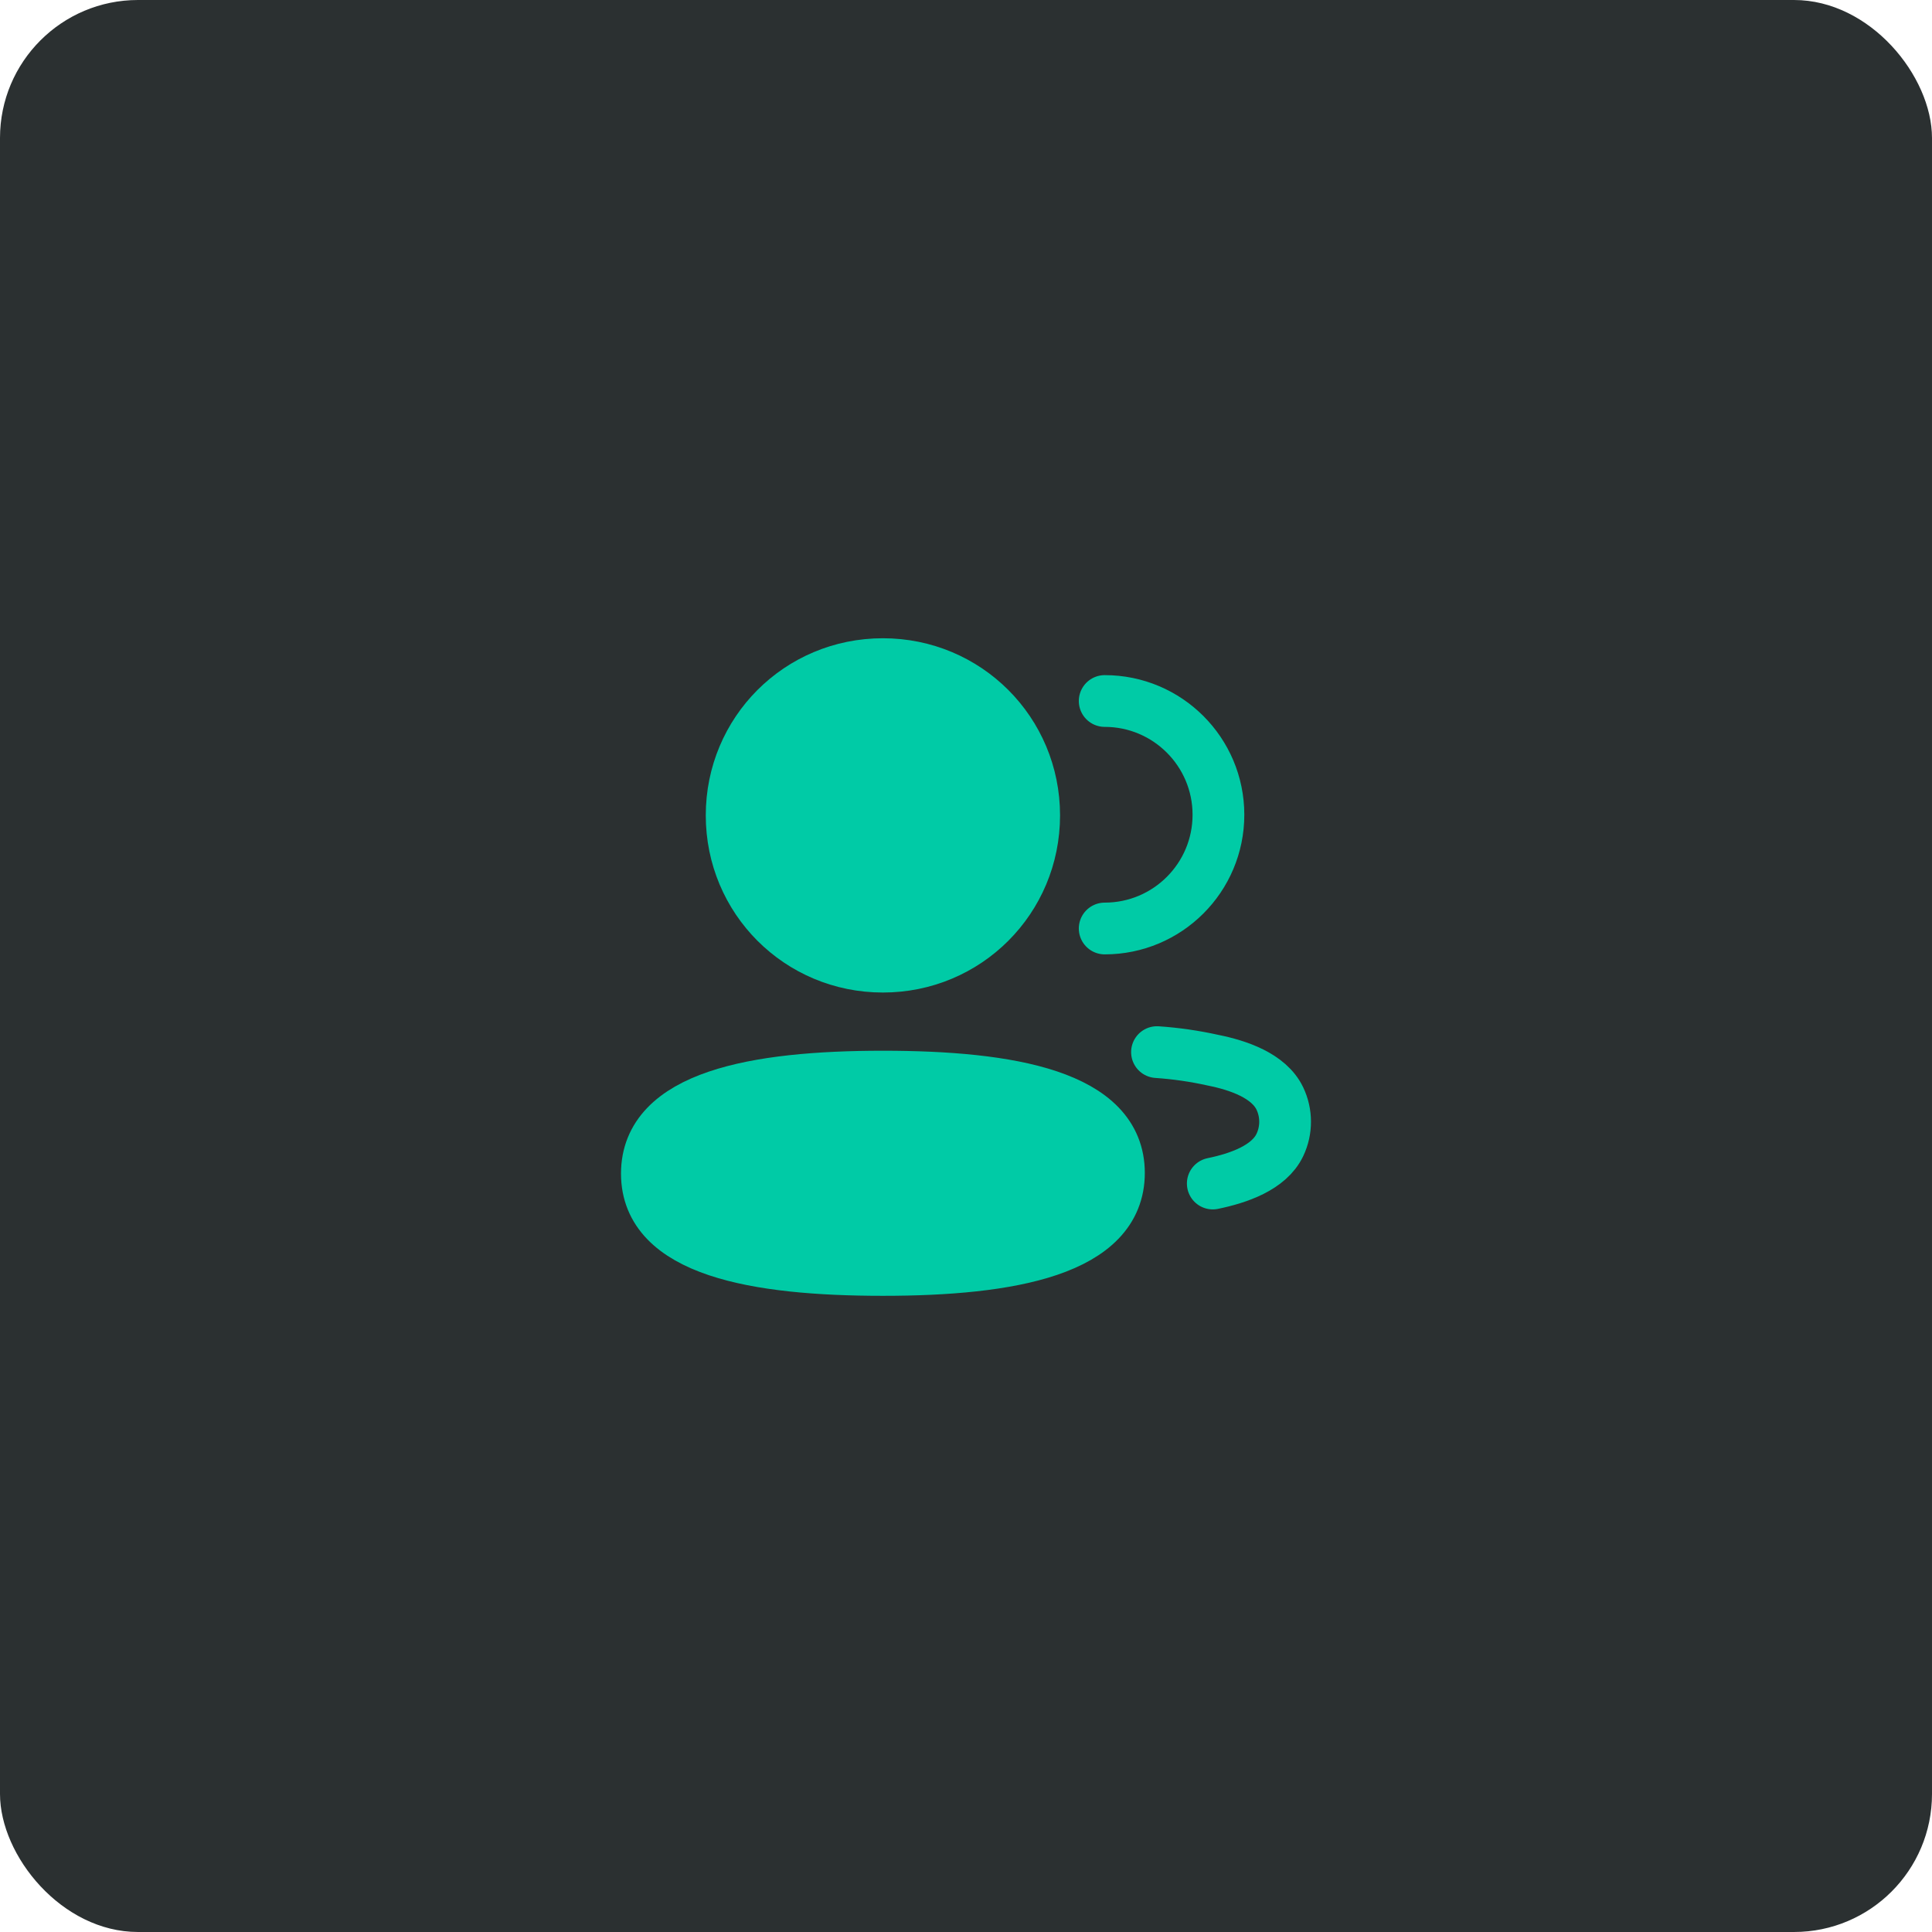<svg width="56" height="56" viewBox="0 0 56 56" fill="none" xmlns="http://www.w3.org/2000/svg">
<rect width="56" height="56" rx="4" fill="#2B3031"/>
<path d="M32.02 26.913C33.841 26.913 35.317 25.437 35.317 23.616C35.317 21.796 33.841 20.319 32.02 20.319" stroke="#00CBA6" stroke-width="1.5" stroke-linecap="round" stroke-linejoin="round"/>
<path d="M33.536 30.496C34.08 30.533 34.62 30.611 35.153 30.729C35.892 30.876 36.782 31.179 37.098 31.842C37.3 32.267 37.3 32.762 37.098 33.187C36.783 33.85 35.892 34.153 35.153 34.305" stroke="#00CBA6" stroke-width="1.5" stroke-linecap="round" stroke-linejoin="round"/>
<path fill-rule="evenodd" clip-rule="evenodd" d="M25.591 31.206C29.281 31.206 32.433 31.765 32.433 33.998C32.433 36.232 29.301 36.81 25.591 36.81C21.901 36.81 18.75 36.252 18.75 34.018C18.75 31.784 21.881 31.206 25.591 31.206Z" fill="#00CBA6" stroke="#00CBA6" stroke-width="1.5" stroke-linecap="round" stroke-linejoin="round"/>
<path fill-rule="evenodd" clip-rule="evenodd" d="M25.591 28.019C23.157 28.019 21.207 26.068 21.207 23.634C21.207 21.201 23.157 19.25 25.591 19.25C28.025 19.25 29.976 21.201 29.976 23.634C29.976 26.068 28.025 28.019 25.591 28.019Z" fill="#00CBA6" stroke="#00CBA6" stroke-width="1.5" stroke-linecap="round" stroke-linejoin="round"/>
</svg>

